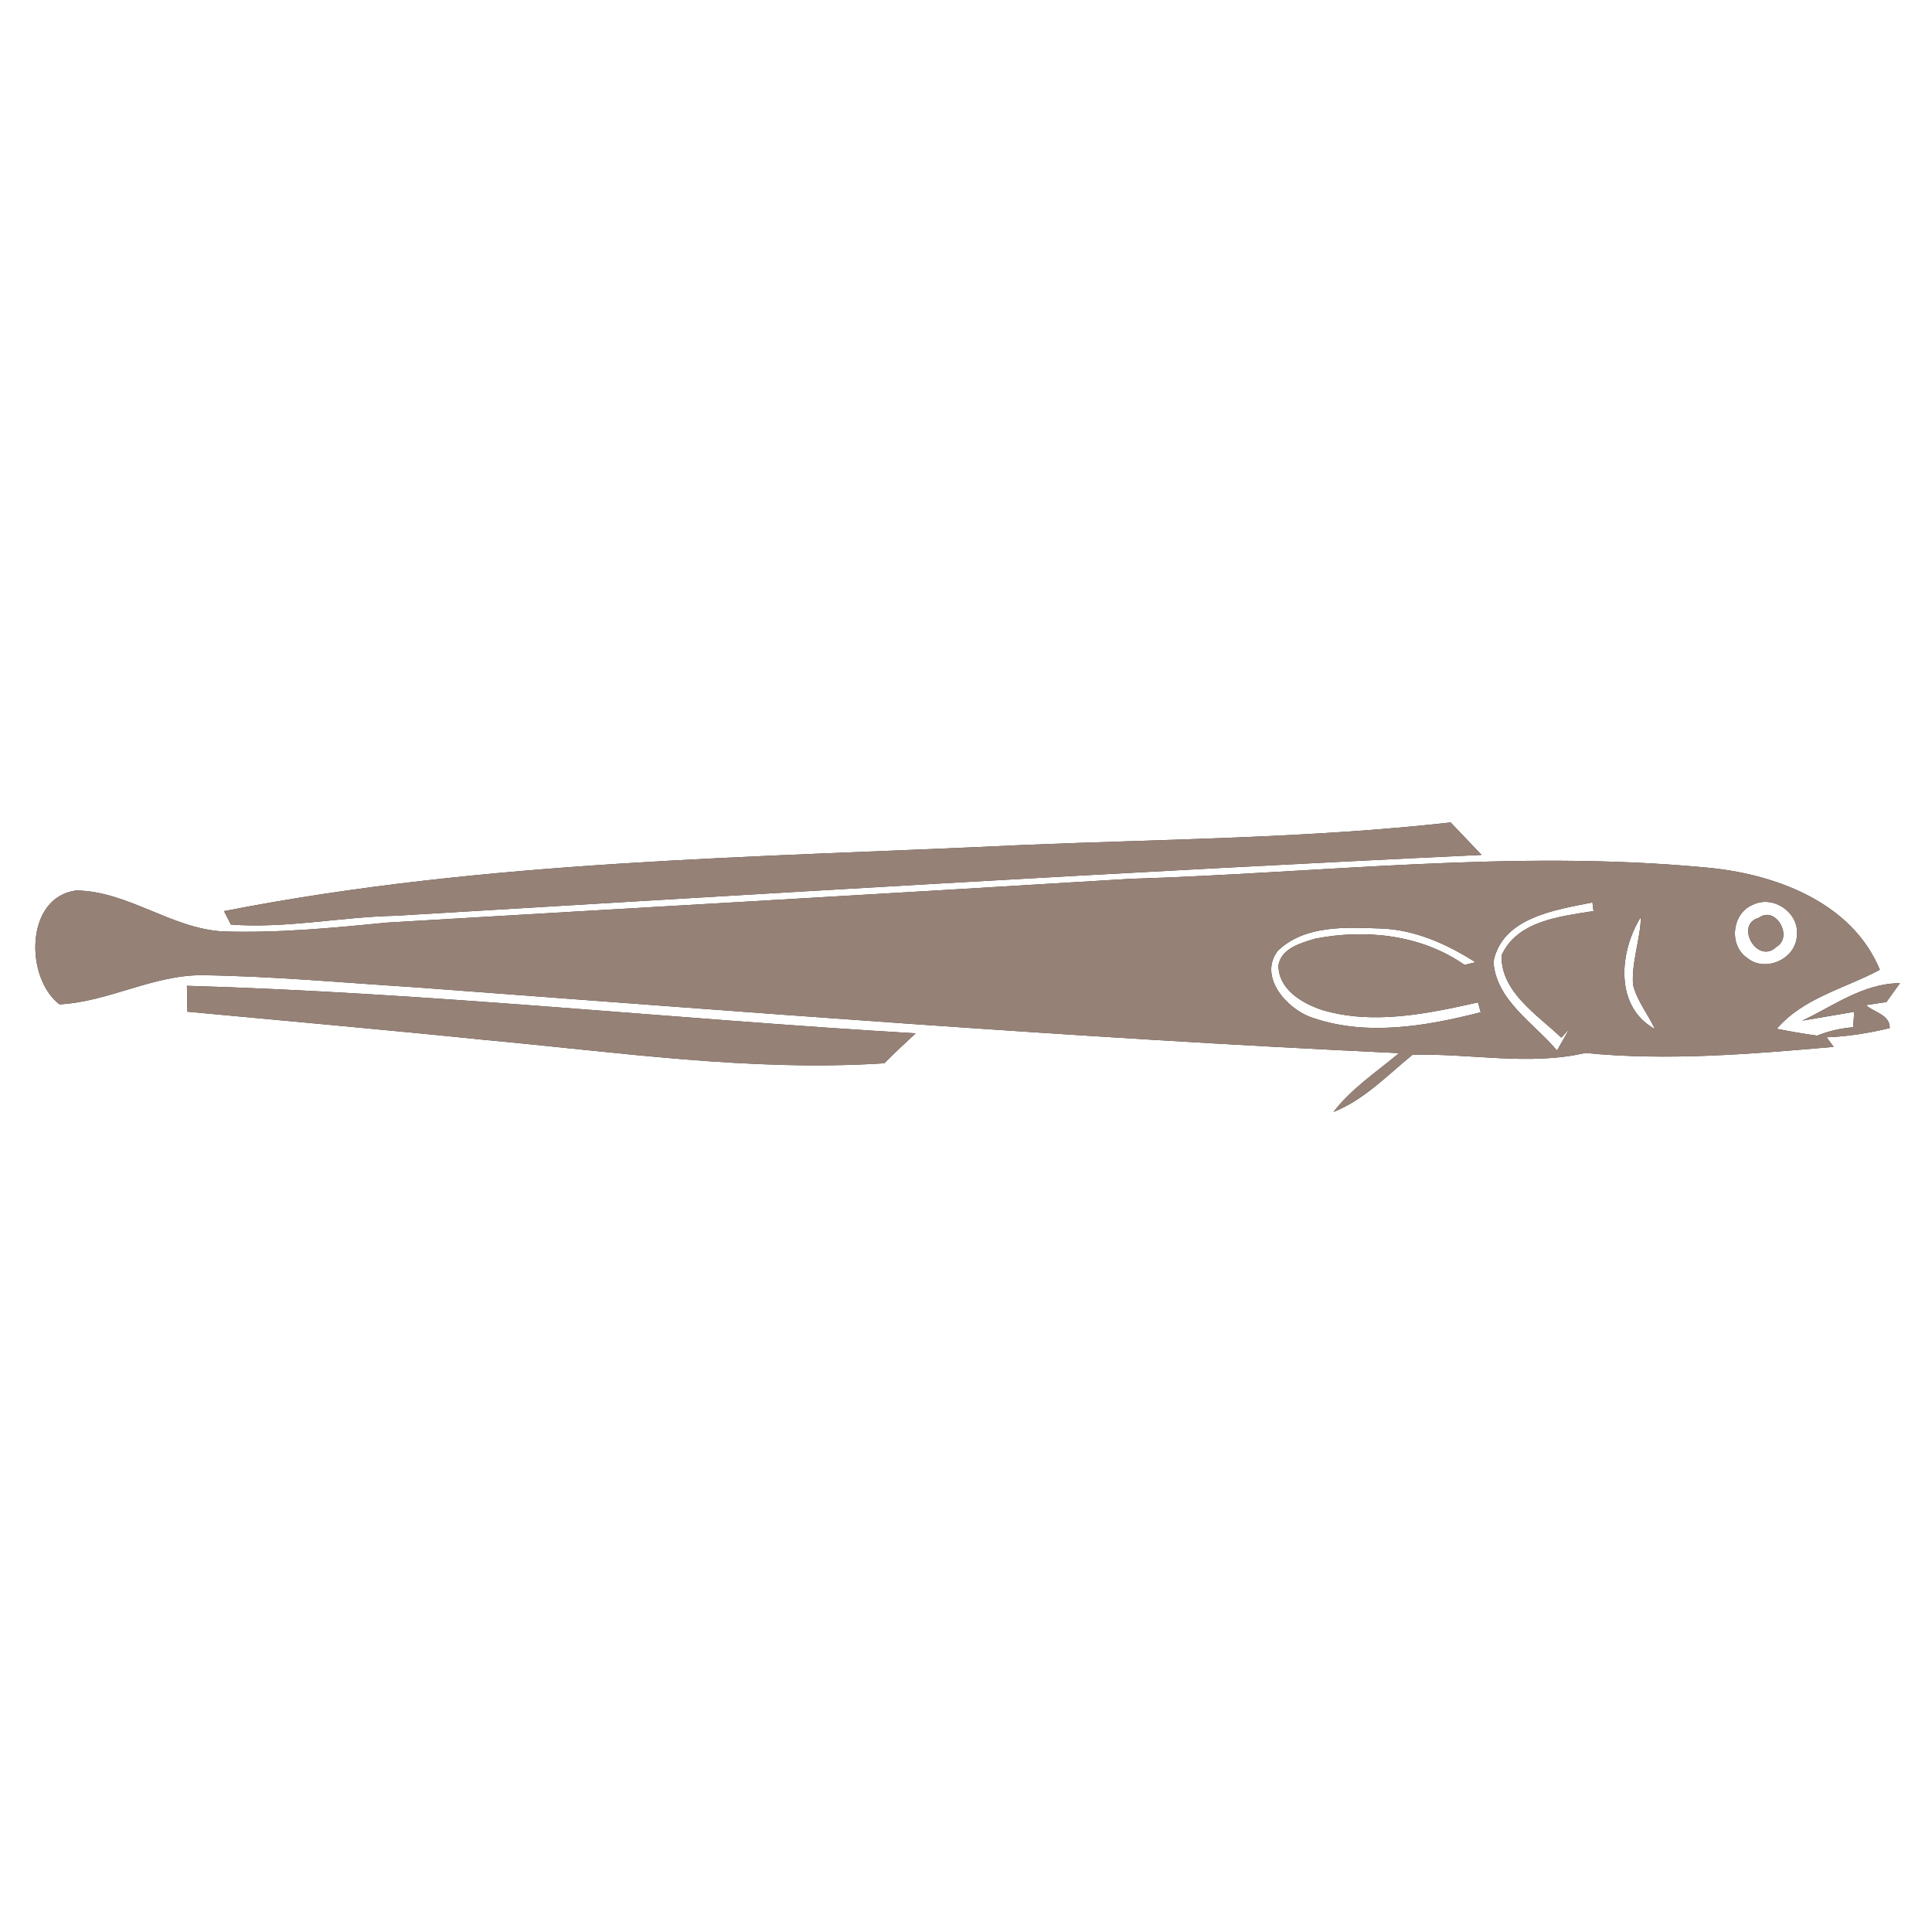 <?xml version="1.0" encoding="UTF-8" ?>
<!DOCTYPE svg PUBLIC "-//W3C//DTD SVG 1.1//EN" "http://www.w3.org/Graphics/SVG/1.1/DTD/svg11.dtd">
<svg width="200pt" height="200pt" viewBox="0 0 200 200" version="1.1" xmlns="http://www.w3.org/2000/svg">
<rect x="0" y="0" width="200" height="200" fill="#333333" stroke="none"/>
<g id="#ffffffff">
<path fill="#ffffff" opacity="1.00" d=" M 0.00 0.00 L 200.00 0.00 L 200.00 200.00 L 0.00 200.00 L 0.00 0.00 M 105.97 87.47 C 78.33 88.79 50.43 88.98 23.19 94.32 L 23.90 95.71 C 29.60 96.14 35.24 94.92 40.92 94.80 C 78.40 92.56 115.87 90.26 153.37 88.50 C 152.30 87.38 151.24 86.25 150.17 85.14 C 135.49 86.78 120.71 86.86 105.97 87.47 M 116.94 90.98 C 91.30 92.55 65.65 93.99 40.00 95.51 C 34.36 96.07 28.69 96.61 23.02 96.42 C 17.71 96.09 13.27 92.28 7.94 92.18 C 2.57 92.81 2.57 101.25 6.16 103.97 C 11.23 103.71 15.85 100.91 20.97 100.95 C 28.34 101.06 35.69 101.74 43.05 102.21 C 76.96 104.73 110.86 107.44 144.83 109.02 C 142.50 110.97 139.91 112.67 138.04 115.11 C 141.22 113.85 143.62 111.31 146.22 109.19 C 152.16 109.02 158.28 110.36 164.10 109.00 C 172.63 109.85 181.29 109.11 189.82 108.37 L 189.09 107.38 C 191.29 107.30 193.48 106.94 195.62 106.43 C 195.68 105.05 193.99 104.80 193.16 104.05 L 195.28 103.73 C 195.63 103.24 196.33 102.27 196.68 101.78 C 192.91 101.79 189.82 104.12 186.57 105.66 C 187.91 105.43 190.61 104.97 191.95 104.74 C 191.92 105.14 191.87 105.94 191.84 106.34 C 190.55 106.44 189.31 106.73 188.11 107.21 C 186.70 107.01 185.31 106.78 183.93 106.50 C 186.68 103.29 191.00 102.32 194.60 100.39 C 191.67 93.29 183.54 90.39 176.43 89.79 C 156.62 87.93 136.76 90.37 116.94 90.98 M 19.35 102.05 C 19.36 102.72 19.39 104.06 19.40 104.73 C 29.62 105.69 39.85 106.59 50.07 107.64 C 63.85 108.90 77.68 110.96 91.54 110.07 C 92.60 109.01 93.69 107.98 94.79 106.97 C 69.64 105.49 44.54 102.78 19.35 102.05 Z" />
<path fill="#ffffff" opacity="1.00" d=" M 154.60 99.56 C 155.51 94.96 161.02 94.19 164.85 93.42 C 164.87 93.65 164.93 94.09 164.96 94.31 C 161.54 94.87 157.06 95.30 155.44 98.90 C 155.36 102.71 159.16 105.06 161.63 107.42 L 162.44 106.52 C 162.03 107.26 161.61 108.01 161.18 108.75 C 158.82 105.92 154.88 103.59 154.60 99.56 Z" />
<path fill="#ffffff" opacity="1.00" d=" M 181.48 93.65 C 183.59 92.62 186.31 94.51 186.01 96.87 C 185.91 99.30 182.72 100.71 180.86 99.16 C 178.92 97.84 179.29 94.50 181.48 93.65 M 182.08 95.01 C 179.53 95.69 181.90 99.91 183.88 98.03 C 185.69 97.00 183.81 93.70 182.08 95.01 Z" />
<path fill="#ffffff" opacity="1.00" d=" M 171.32 106.53 C 167.08 104.20 167.63 98.47 169.87 94.92 C 169.80 97.28 168.89 99.57 169.05 101.95 C 169.47 103.62 170.60 104.99 171.32 106.53 Z" />
<path fill="#ffffff" opacity="1.00" d=" M 132.28 98.42 C 135.11 95.72 139.37 95.99 142.99 96.12 C 146.52 96.25 149.80 97.74 152.74 99.61 C 152.46 99.68 151.89 99.82 151.60 99.88 C 147.14 96.76 141.36 96.14 136.11 97.18 C 134.66 97.62 132.69 98.15 132.35 99.88 C 132.30 102.39 134.75 103.84 136.83 104.54 C 142.14 106.13 147.74 104.94 153.00 103.77 L 153.28 104.79 C 147.56 106.25 141.28 107.34 135.57 105.25 C 133.07 104.27 130.28 101.04 132.28 98.42 Z" />
</g>
<g id="#000000ff">
<path fill="#968176" opacity="1.00" d=" M 105.97 87.47 C 120.71 86.86 135.49 86.78 150.17 85.14 C 151.24 86.25 152.30 87.38 153.37 88.50 C 115.87 90.26 78.40 92.56 40.92 94.80 C 35.24 94.92 29.60 96.14 23.90 95.71 L 23.19 94.32 C 50.43 88.98 78.33 88.79 105.97 87.47 Z" />
<path fill="#968176" opacity="1.00" d=" M 116.94 90.98 C 136.76 90.37 156.62 87.93 176.43 89.79 C 183.54 90.39 191.67 93.29 194.60 100.39 C 191.00 102.32 186.68 103.29 183.93 106.50 C 185.31 106.78 186.70 107.01 188.11 107.21 C 189.31 106.73 190.55 106.44 191.84 106.34 C 191.87 105.94 191.92 105.14 191.95 104.74 C 190.61 104.97 187.91 105.43 186.57 105.66 C 189.82 104.12 192.91 101.79 196.68 101.78 C 196.33 102.27 195.63 103.24 195.28 103.73 L 193.16 104.05 C 193.99 104.80 195.68 105.05 195.62 106.43 C 193.48 106.94 191.29 107.30 189.09 107.38 L 189.82 108.37 C 181.29 109.11 172.63 109.85 164.10 109.00 C 158.28 110.36 152.16 109.02 146.22 109.19 C 143.62 111.31 141.22 113.85 138.04 115.11 C 139.91 112.67 142.50 110.97 144.83 109.02 C 110.86 107.44 76.96 104.73 43.05 102.21 C 35.69 101.74 28.34 101.06 20.97 100.95 C 15.85 100.91 11.23 103.71 6.16 103.97 C 2.57 101.25 2.57 92.81 7.94 92.18 C 13.27 92.28 17.71 96.09 23.02 96.42 C 28.69 96.61 34.36 96.07 40.00 95.51 C 65.65 93.99 91.30 92.55 116.94 90.98 M 154.60 99.56 C 154.88 103.59 158.82 105.92 161.18 108.75 C 161.61 108.01 162.03 107.26 162.44 106.52 L 161.63 107.42 C 159.16 105.06 155.36 102.71 155.44 98.90 C 157.06 95.30 161.54 94.87 164.96 94.31 C 164.93 94.09 164.87 93.65 164.85 93.42 C 161.02 94.19 155.51 94.96 154.60 99.56 M 181.48 93.65 C 179.29 94.50 178.92 97.84 180.86 99.16 C 182.72 100.71 185.91 99.30 186.01 96.87 C 186.31 94.51 183.59 92.62 181.48 93.65 M 171.32 106.53 C 170.60 104.99 169.47 103.62 169.05 101.95 C 168.89 99.57 169.80 97.28 169.87 94.92 C 167.63 98.47 167.08 104.20 171.32 106.53 M 132.28 98.42 C 130.28 101.04 133.07 104.27 135.57 105.25 C 141.28 107.34 147.56 106.25 153.28 104.79 L 153.00 103.77 C 147.74 104.94 142.14 106.13 136.83 104.54 C 134.75 103.84 132.30 102.39 132.35 99.88 C 132.69 98.15 134.66 97.62 136.11 97.18 C 141.36 96.14 147.14 96.76 151.60 99.88 C 151.89 99.82 152.46 99.68 152.74 99.61 C 149.80 97.74 146.52 96.25 142.99 96.12 C 139.37 95.99 135.11 95.72 132.28 98.42 Z" />
<path fill="#968176" opacity="1.00" d=" M 182.08 95.01 C 183.81 93.70 185.69 97.00 183.88 98.03 C 181.90 99.91 179.53 95.69 182.08 95.01 Z" />
<path fill="#968176" opacity="1.00" d=" M 19.35 102.05 C 44.54 102.78 69.64 105.49 94.79 106.97 C 93.69 107.98 92.60 109.01 91.54 110.07 C 77.68 110.96 63.85 108.90 50.07 107.64 C 39.85 106.59 29.62 105.69 19.40 104.73 C 19.39 104.06 19.36 102.72 19.35 102.05 Z" />
</g>
</svg>
